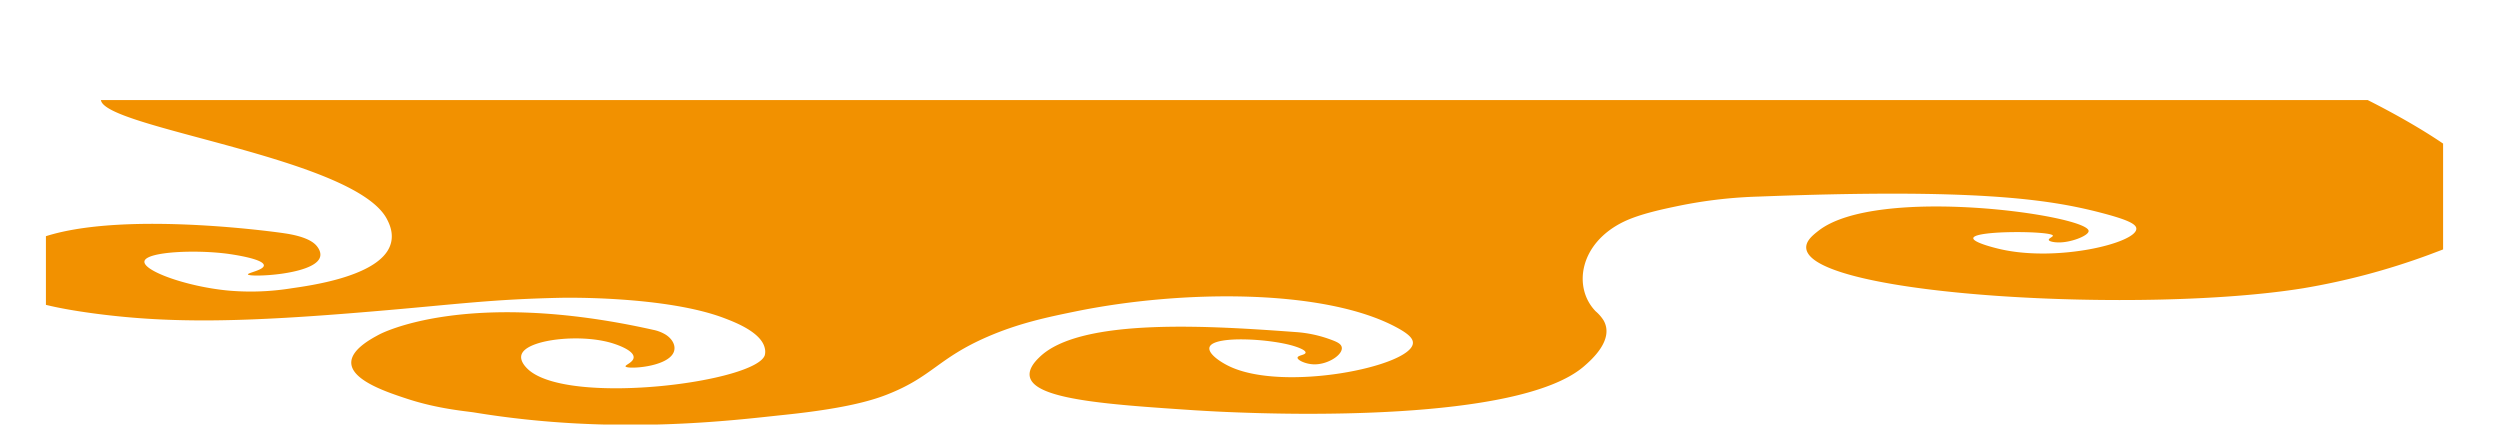 <svg id="Livello_1" data-name="Livello 1" xmlns="http://www.w3.org/2000/svg" xmlns:xlink="http://www.w3.org/1999/xlink" viewBox="0 0 1142.31 193.98"><defs><style>.cls-1{fill:none;}.cls-2{clip-path:url(#clip-path);}.cls-3{clip-path:url(#clip-path-2);}.cls-4{fill:#f29100;}</style><clipPath id="clip-path" transform="translate(-71.36 -642.94)"><rect class="cls-1" x="92.34" y="687.76" width="1095.33" height="544.49" rx="12"/></clipPath><clipPath id="clip-path-2" transform="translate(-71.36 -642.94)"><rect class="cls-1" x="-27.84" y="688.66" width="1262.38" height="153.11" rx="12" transform="translate(1206.7 1530.43) rotate(180)"/></clipPath></defs><title>Onde</title><g class="cls-2"><g class="cls-3"><path class="cls-4" d="M1150.08,687.09c11.14,5.54,75.15,37.39,61.75,56.63-3.86,5.55-13.57,9.23-30.88,15.73a317.26,317.26,0,0,1-57.21,15.2c-72.72,11.76-223,3.57-227-17.82-.67-3.58,2.95-6.43,5.45-8.39,26.66-21,123-7.21,123.51,0,.17,2.24-8.79,5.66-14.53,5.24-.5,0-3.21-.23-3.63-1s2-1.52,1.82-2.1c-.58-2.1-35.28-2.47-36.33,1.05-.56,1.88,8.6,4.33,12.71,5.25,26.26,5.84,61.92-3,61.76-9.44,0-2.13-4-4.14-16.35-7.34-23.92-6.2-57.42-11.14-156.2-7.34a211.36,211.36,0,0,0-36.33,4.19c-6.6,1.38-17.87,3.66-25.43,7.34-20.34,9.91-23.17,30.17-12.72,40.9a18.21,18.21,0,0,1,3.64,4.2c5,8.93-5.88,18.22-9.08,21-30.11,25.82-141.07,21.62-158,21-7.56-.28-11.76-.5-20-1-36.84-2.45-69.18-4.59-74.47-13.64-2.55-4.36,2-8.89,3.63-10.48,18.8-18.64,79.82-14.34,118.07-11.54a57.22,57.22,0,0,1,14.53,3.15c2.76,1,4.77,1.78,5.45,3.14,1.71,3.41-5.84,8.67-12.72,8.39-3.76-.15-7.57-2-7.26-3.14.26-1,3.33-1.09,3.63-2.1.4-1.37-4.69-2.92-5.45-3.15-10.51-3.2-34.91-4.76-38.14,0-1.93,2.84,4.17,7.16,9.08,9.44,24.93,11.6,82.12,0,83.55-10.49.33-2.37-2.23-4.61-7.26-7.34-32.68-17.73-97.89-17.45-147.13-7.34-12.35,2.54-25.44,5.23-40,11.54-22.55,9.8-25.14,18.16-45.41,26.21-5.77,2.3-17.47,6.35-47.22,9.44-23.3,2.42-77.22,9.54-141.68-1.05-3.67-.6-16.68-1.61-30.88-6.29-8.66-2.85-24.41-8-25.43-15.73-.84-6.37,8.8-11.54,12.72-13.63,0,0,39.36-21.42,125.33-2.1a17.45,17.45,0,0,1,5.44,2.1c3.35,2.08,5.07,5.47,3.64,8.39-3.2,6.51-20.55,7.54-21.8,6.29-.68-.67,3.52-1.85,3.63-4.19.17-3.25-7.63-5.82-9.08-6.3-14-4.62-38-2.22-41.78,4.2-2.22,3.75,3,7.91,3.64,8.39,20.35,15.7,103.25,4.81,107.16-7.34a6.74,6.74,0,0,0,0-3.15c-1.56-7.22-13.36-11.78-18.16-13.63-27-10.42-74.47-9.44-74.47-9.44-33,.68-47.85,3-87.19,6.29-58.11,4.92-91.11,5.48-125.33,1.05-29.48-3.82-40.81-8.87-43.59-14.68-2.49-5.21,2.31-10.17,3.63-11.54C99.73,735.15,197.8,749,201,749.49c9.71,1.38,13.13,3.86,14.53,5.24.37.36,3.27,3.31,1.82,6.29-3.66,7.55-31.89,8.69-32.69,7.34-.44-.73,7.37-2,7.26-4.19-.14-3-14.69-5-16.35-5.25-15.21-2-36.59-.95-38.14,3.15-1.62,4.3,18.65,11.76,38.14,13.63a116.94,116.94,0,0,0,29.07-1.05c9-1.28,35.82-5.09,43.59-16.77,4.23-6.37,1.11-12.51,0-14.69C233.86,715,119.09,701.51,117.47,688.66,112.94,652.76,990.28,607.58,1150.08,687.09Z" transform="translate(-71.36 -642.94)"/></g></g></svg>